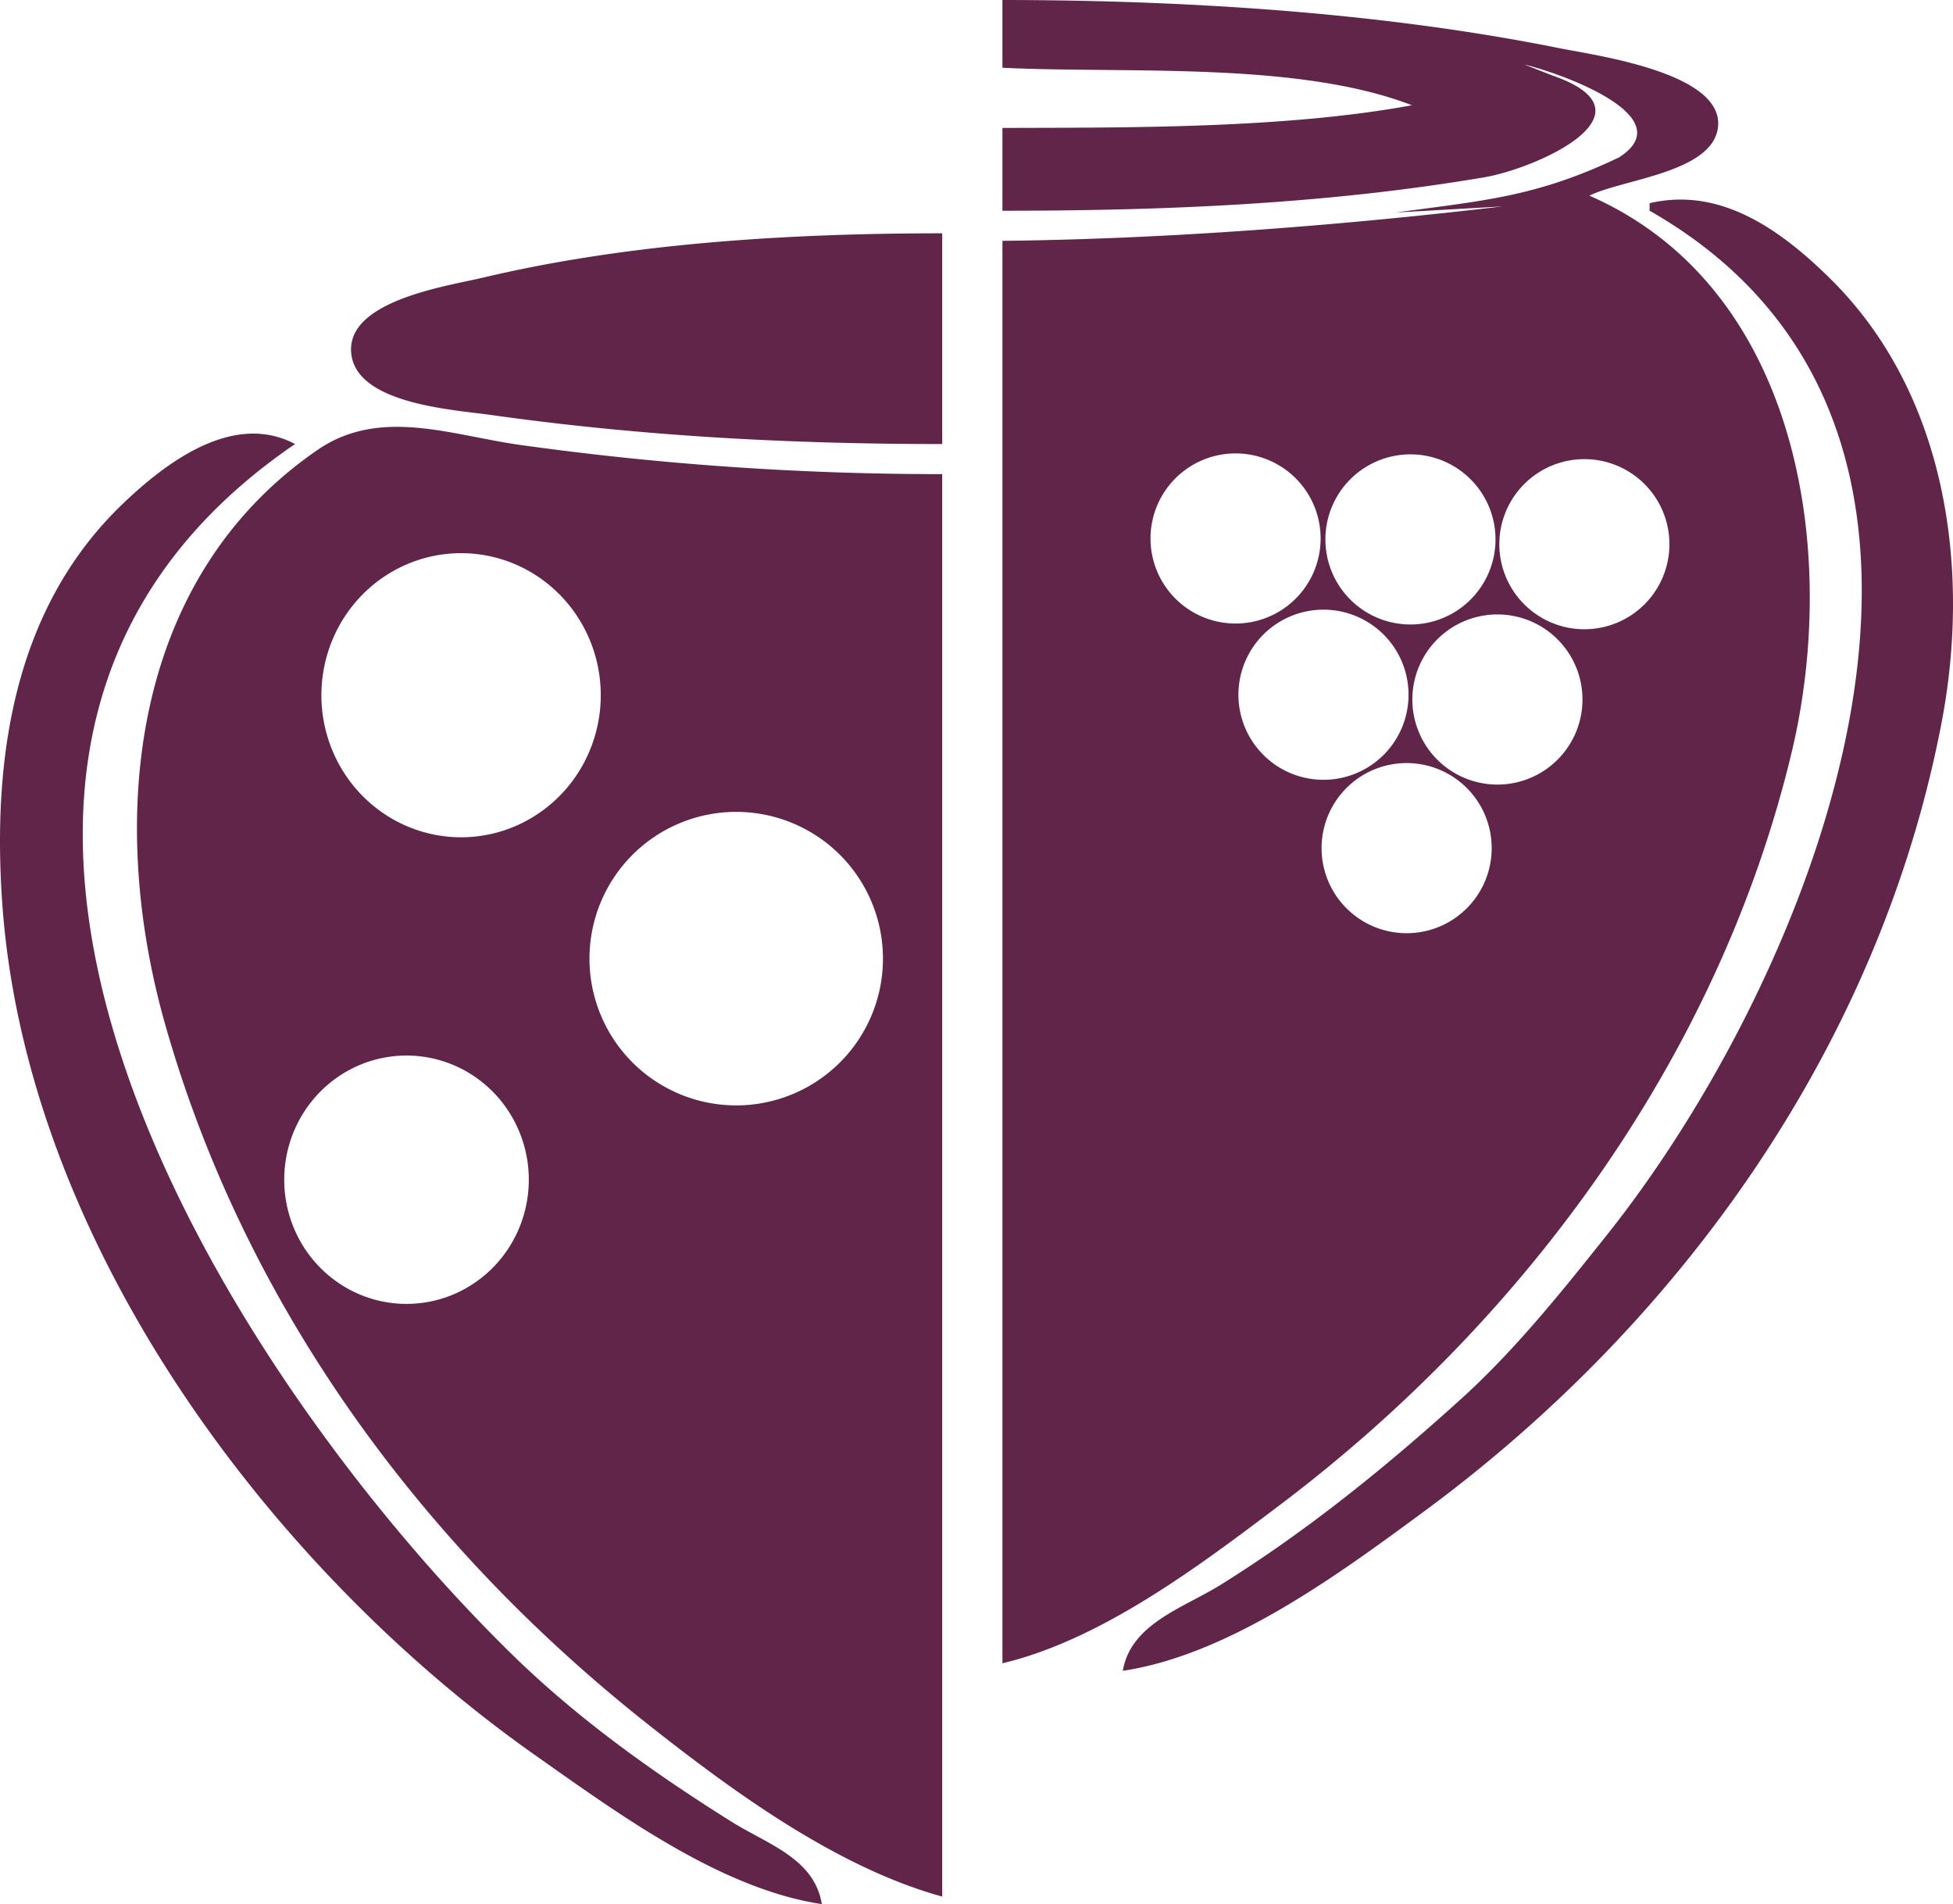<svg
  height="253"
  width="259.525"
  version="1.1"
  id="f555563c-4b5a-11ee-a438-a8a1598cb569"
  xmlns="http://www.w3.org/2000/svg"
>
  <g id="g29" transform="translate(-33.792,-19)">
    <path
      id="path21"
      style="display:inline;fill:#612549"
      d="m 167,19 v 9 c 16.283,0.814 39.147,-0.915 54.416,4.984 C 204.455,36.13 183.066,35.943 167,36 v 11 c 21.41,0 42.858,-0.856 64,-4.436 C 238.001,41.379 254.531,34.002 240,29 l -3.65,-1.43 c 4.717,1.121 21.078,6.899 12.588,12.342 -11.016,5.268 -18.036,5.735 -29.641,7.322 l 14.145,-0.805 C 209.747,49.215 187.247,50.783 167,51 v 189 c 13.236,-3.145 26.3,-13.042 37,-21.131 C 236.661,194.181 262.251,159.134 271.869,119 278.236,92.432 272.917,57.202 245,45 249.338,42.822 261.301,41.956 262.078,35.971 263.026,28.663 245.818,26.37 241,25.4 217.243,20.62 191.18,19.016 167,19 Z m 89.477,26.529 C 255.34,45.57 254.181,45.722 253,46 v 1 c 51.278,29.216 22.216,101.032 -5.602,136 -6.012,7.557 -12.229,15.333 -19.398,21.83 -9.996,9.059 -20.532,17.604 -32,24.744 -4.937,3.073 -11.939,5.153 -13,11.426 14.175,-2.125 28.714,-12.842 40,-21.154 34.546,-25.446 60.69,-62.432 68.803,-104.846 3.941,-20.602 0.59,-43.804 -14.807,-58.984 -5.698,-5.618 -12.562,-10.774 -20.52,-10.486 z M 159,50 C 139.009,50.002 117.514,51.253 98,55.885 93.222,57.019 79.731,58.941 80.467,65.971 81.17,72.685 94.035,73.431 99,74.131 119.024,76.953 138.773,78 159,78 Z M 85.756,75.727 C 82.39,75.831 79.114,76.638 76,78.775 51.057,95.896 48.043,127.905 55.709,155 66.271,192.332 89.688,224.259 120,248.195 131.243,257.073 145.024,267.147 159,271 V 82 C 140.181,82 121.642,80.73 103,78.131 97.224,77.326 91.365,75.552 85.756,75.727 Z m -18.984,0.906 C 60.519,76.966 54.379,81.829 50.004,86.041 35.583,99.926 32.748,119.851 34.09,139 37.23,183.802 69.361,227.205 105,252.279 c 10.904,7.672 24.537,17.703 38,19.721 -0.99,-6.082 -7.193,-7.938 -12,-10.949 -10.248,-6.418 -20.324,-13.603 -29,-22.066 C 63.659,201.585 11.781,119.772 73,78 70.952,76.913 68.856,76.522 66.771,76.633 Z M 197.98,79.244 A 11.302,11.302 0 0 1 209.283,90.545 11.302,11.302 0 0 1 197.98,101.848 11.302,11.302 0 0 1 186.678,90.545 11.302,11.302 0 0 1 197.98,79.244 Z m 23.24,0.127 A 11.302,11.302 0 0 1 232.523,90.672 11.302,11.302 0 0 1 221.221,101.975 11.302,11.302 0 0 1 209.918,90.672 11.302,11.302 0 0 1 221.221,79.371 Z m 23.113,0.635 A 11.302,11.302 0 0 1 255.635,91.307 11.302,11.302 0 0 1 244.334,102.609 11.302,11.302 0 0 1 233.031,91.307 11.302,11.302 0 0 1 244.334,80.006 Z M 95.062,92.5 A 18.562,18.875 0 0 1 113.625,111.375 18.562,18.875 0 0 1 95.062,130.25 18.562,18.875 0 0 1 76.5,111.375 18.562,18.875 0 0 1 95.062,92.5 Z m 114.602,7.506 a 11.302,11.302 0 0 1 11.303,11.303 11.302,11.302 0 0 1 -11.303,11.303 11.302,11.302 0 0 1 -11.303,-11.303 11.302,11.302 0 0 1 11.303,-11.303 z m 23.113,0.635 a 11.302,11.302 0 0 1 11.303,11.303 11.302,11.302 0 0 1 -11.303,11.303 11.302,11.302 0 0 1 -11.303,-11.303 11.302,11.302 0 0 1 11.303,-11.303 z m -12.064,19.748 a 11.302,11.302 0 0 1 11.303,11.303 11.302,11.302 0 0 1 -11.303,11.303 11.302,11.302 0 0 1 -11.303,-11.303 11.302,11.302 0 0 1 11.303,-11.303 z M 131.625,126.875 a 19.5,19.5 0 0 1 19.5,19.5 19.5,19.5 0 0 1 -19.5,19.5 19.5,19.5 0 0 1 -19.5,-19.5 19.5,19.5 0 0 1 19.5,-19.5 z M 87.812,159.25 a 16.25,16.5 0 0 1 16.25,16.5 16.25,16.5 0 0 1 -16.25,16.5 16.25,16.5 0 0 1 -16.25,-16.5 16.25,16.5 0 0 1 16.25,-16.5 z"
    />
  </g>
</svg>
